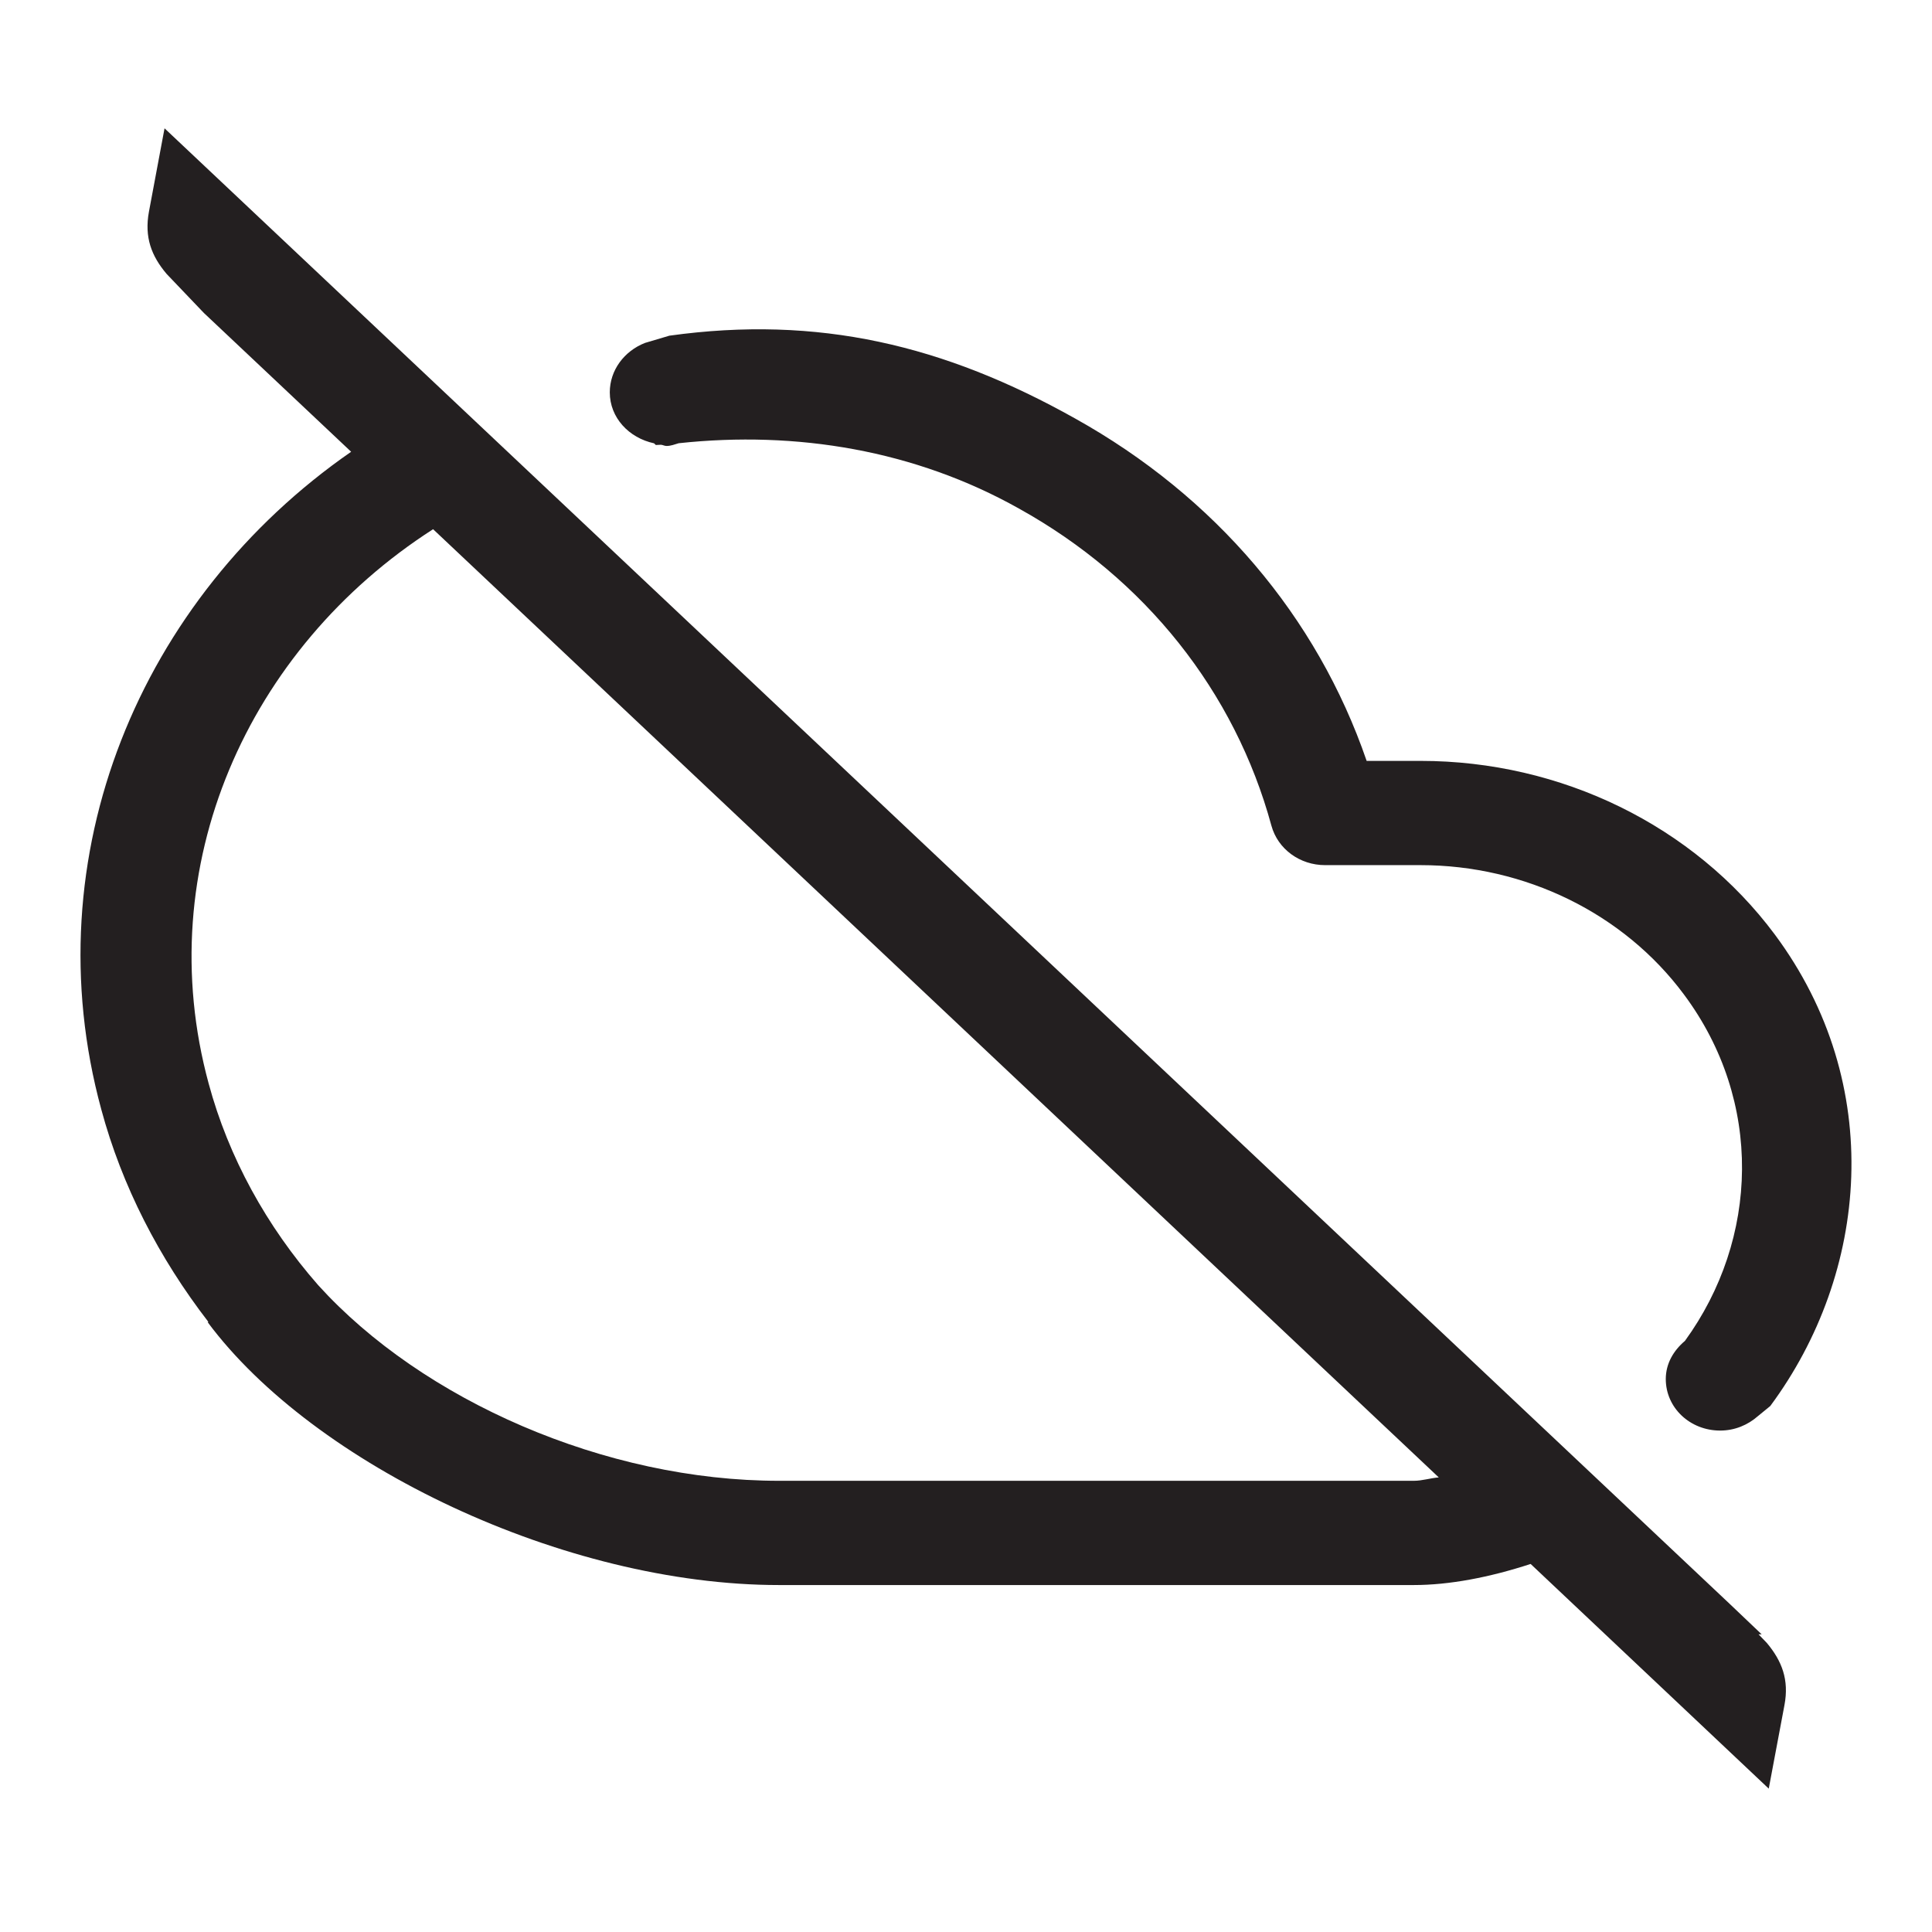 <?xml version="1.0" encoding="iso-8859-1"?>
<!-- Generator: Adobe Illustrator 16.0.0, SVG Export Plug-In . SVG Version: 6.00 Build 0)  -->
<!DOCTYPE svg PUBLIC "-//W3C//DTD SVG 1.1//EN" "http://www.w3.org/Graphics/SVG/1.1/DTD/svg11.dtd">
<svg version="1.1" id="Layer_2" xmlns="http://www.w3.org/2000/svg" xmlns:xlink="http://www.w3.org/1999/xlink" x="0px" y="0px"
	 width="24px" height="24px" viewBox="0 0 24 24" style="enable-background:new 0 0 24 24;" xml:space="preserve">
<path style="fill:#231F20;" d="M21.845,20.302h0.039l-0.397-0.378L2.044,1.594L1.85,2.631C1.792,2.947,1.881,3.18,2.07,3.403
	l0.463,0.485l1.829,1.724c-2.623,1.818-3.961,5.021-3.104,8.169c0.257,0.953,0.717,1.845,1.331,2.641c0,0-0.01,0.001-0.009,0.003
	c1.317,1.771,4.428,3.265,7.098,3.265h7.884c0.441,0,0.937-0.094,1.452-0.262l2.958,2.791l0.195-1.037
	c0.06-0.316-0.032-0.549-0.218-0.772L21.845,20.302z M17.873,18.353c-0.106,0.008-0.203,0.042-0.311,0.042h-7.88
	c-2.165,0.002-4.435-1.001-5.73-2.431c-0.64-0.73-1.113-1.588-1.36-2.504C1.86,10.768,3.074,8.055,5.38,6.574L17.873,18.353z
	 M7.575,4.874c0-0.276,0.18-0.513,0.437-0.614l0.303-0.09c1.848-0.257,3.414,0.116,5.043,1.03c1.733,0.966,3.003,2.459,3.619,4.252
	h0.665c0,0,0.005,0,0.005,0c1.747,0,3.391,0.803,4.399,2.155c1.388,1.866,1.166,4.211-0.055,5.859l-0.154,0.126
	c-0.124,0.109-0.286,0.179-0.469,0.179c-0.374,0-0.675-0.283-0.675-0.64c0-0.192,0.096-0.354,0.238-0.474
	c0.919-1.266,0.976-2.977-0.013-4.304c-0.747-1.006-1.971-1.606-3.271-1.606c-0.003,0-0.004,0-0.005,0h-1.181
	c-0.314,0-0.587-0.199-0.667-0.49c-0.453-1.664-1.568-3.07-3.137-3.94c-1.29-0.724-2.762-0.969-4.226-0.811
	C8.38,5.521,8.333,5.54,8.28,5.54c-0.026,0-0.047-0.014-0.07-0.015C8.188,5.527,8.168,5.526,8.147,5.528L8.125,5.507
	C7.812,5.44,7.575,5.188,7.575,4.874z"/>
</svg>
